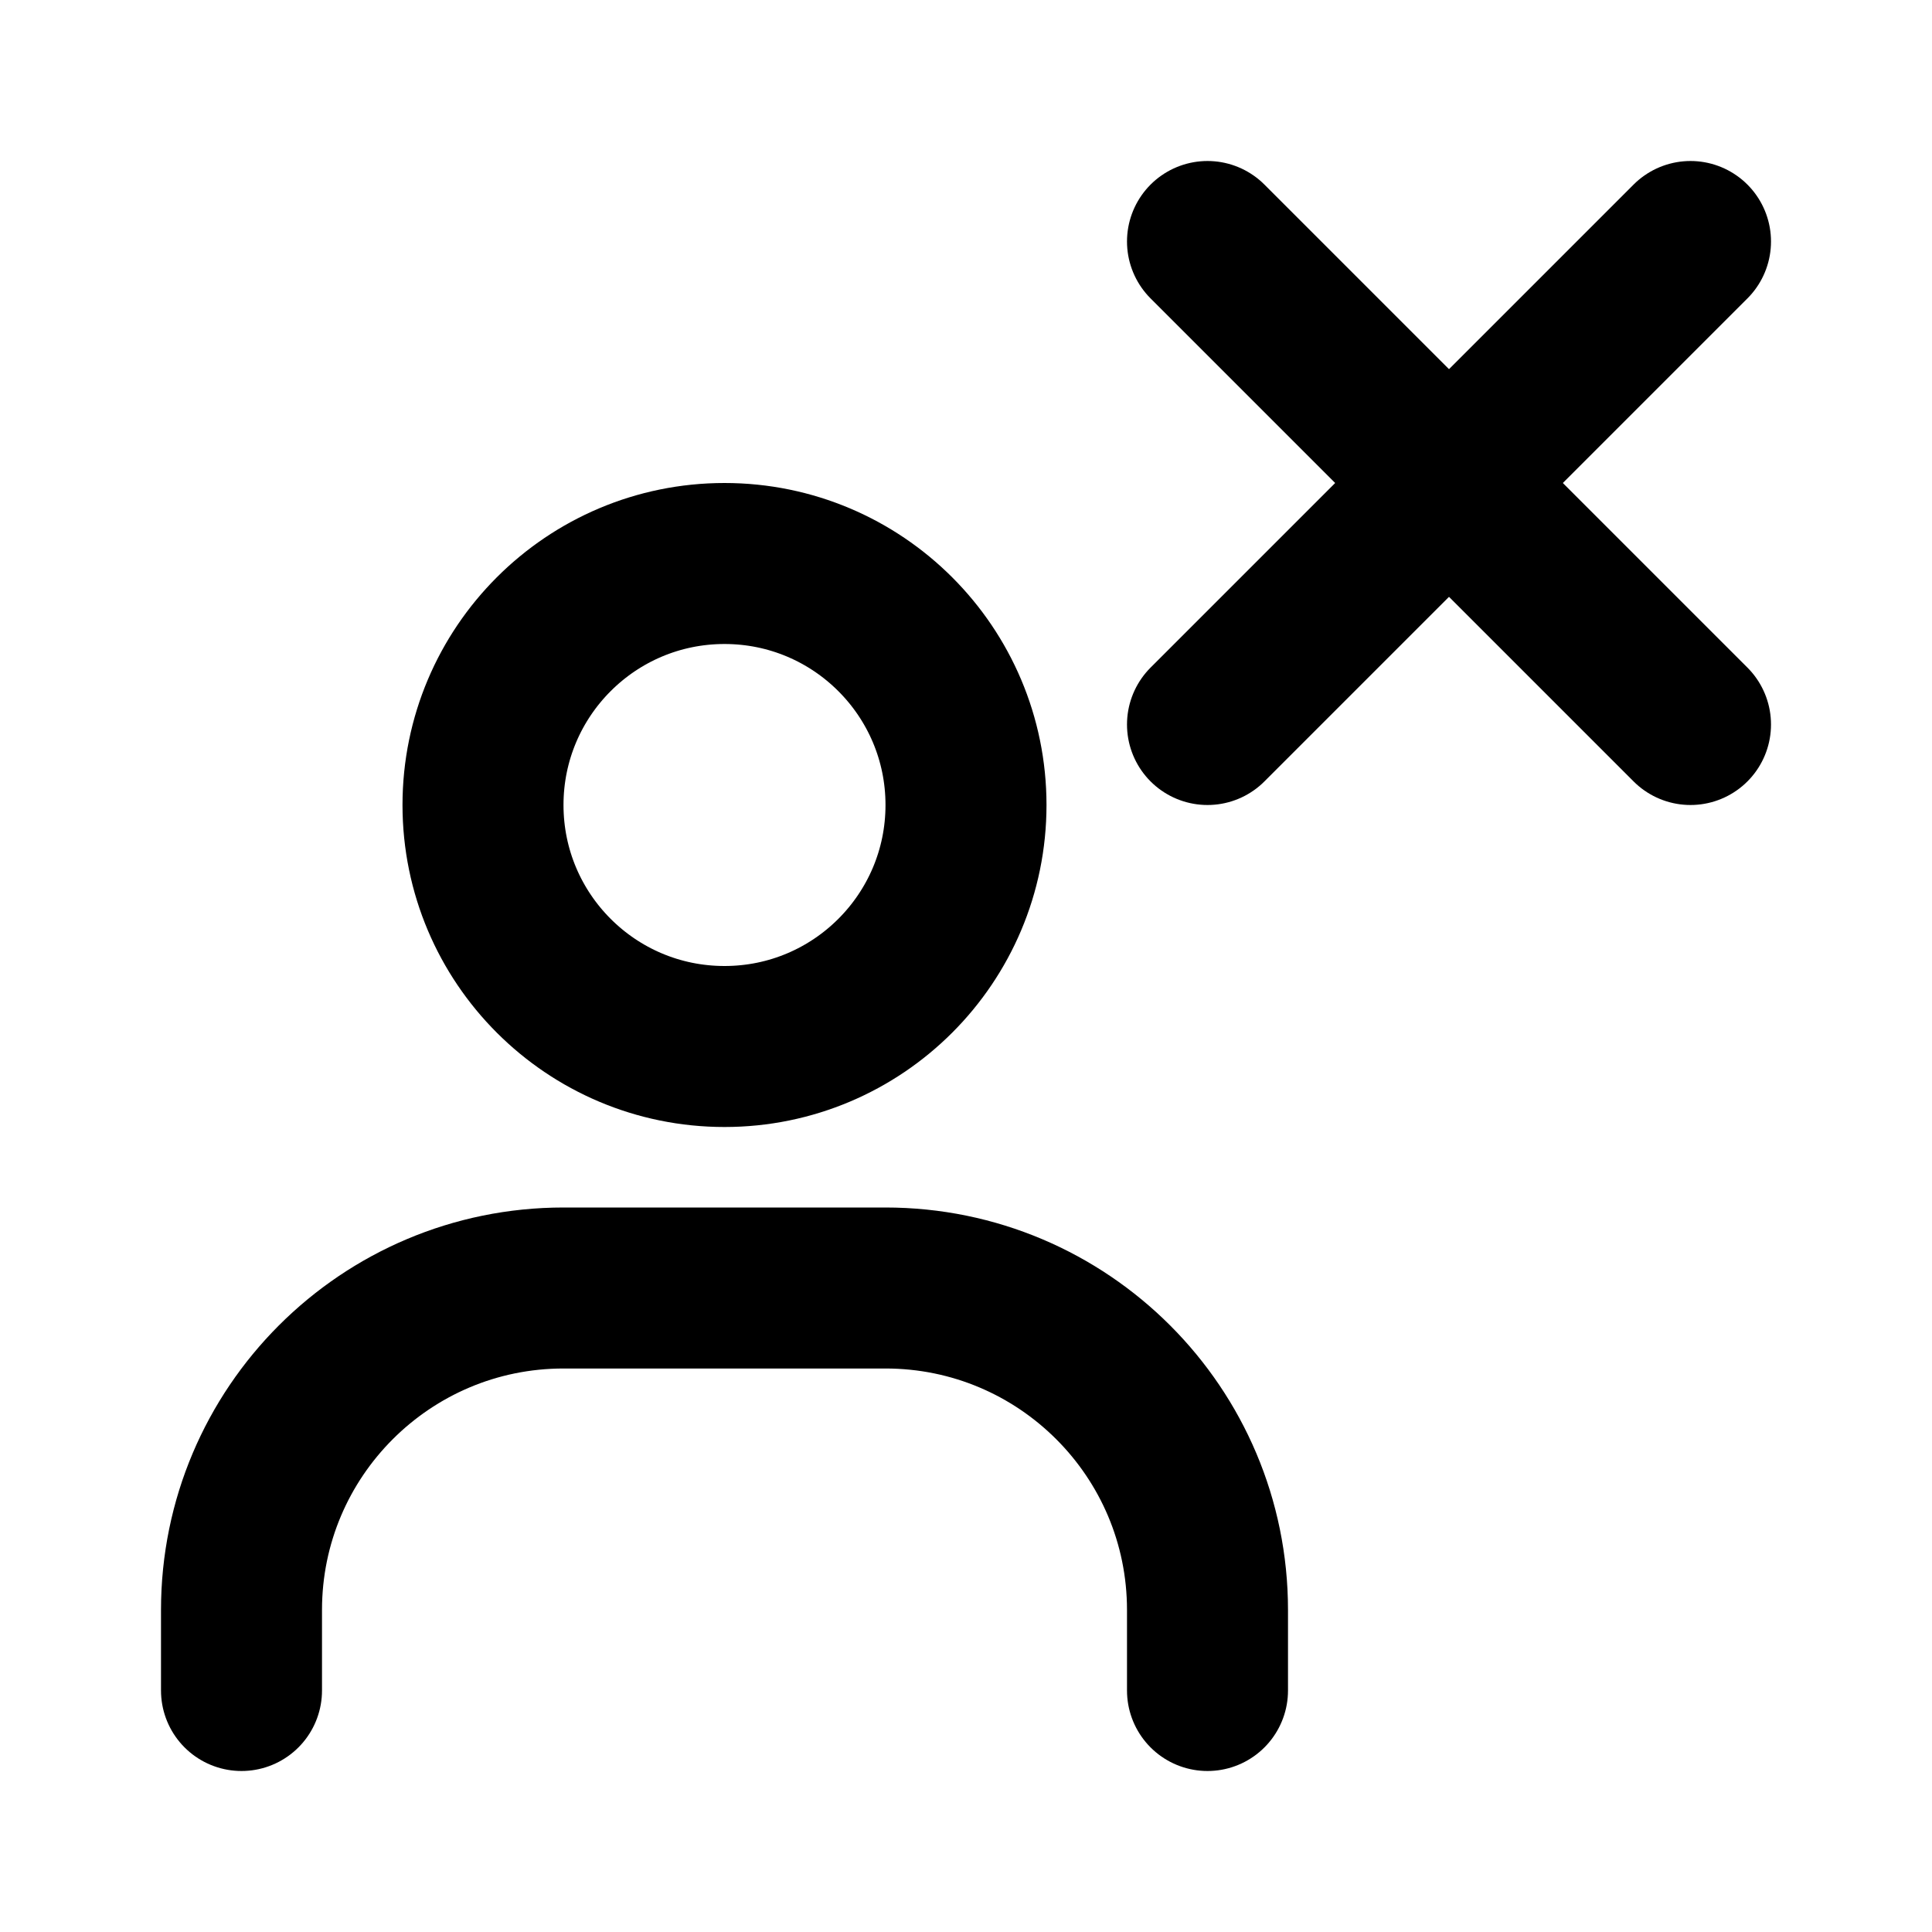<svg xmlns="http://www.w3.org/2000/svg" xmlns:xlink="http://www.w3.org/1999/xlink" viewBox="0 0 24 24" class="iconify iconify--line-md" width="24" height="24"><g fill="none"><path d="M9 13C7.343 13 6 11.657 6 10C6 8.343 7.343 7 9 7C10.657 7 12 8.343 12 10C12 11.657 10.657 13 9 13Z" stroke="currentColor" stroke-width="2" stroke-linecap="round" class="il-md-length-25 il-md-duration-2 il-md-delay-2"/><path d="M3 21V20C3 17.791 4.791 16 7 16H11C13.209 16 15 17.791 15 20V21" stroke="currentColor" stroke-width="2" stroke-linecap="round" class="il-md-length-25 il-md-duration-2 il-md-delay-0"/><path d="M21 3L15 9" stroke="currentColor" stroke-width="2" stroke-linecap="round" class="il-md-length-15 il-md-duration-2 il-md-delay-4"/><path d="M15 3L21 9" stroke="currentColor" stroke-width="2" stroke-linecap="round" class="il-md-length-15 il-md-duration-2 il-md-delay-6"/></g></svg>